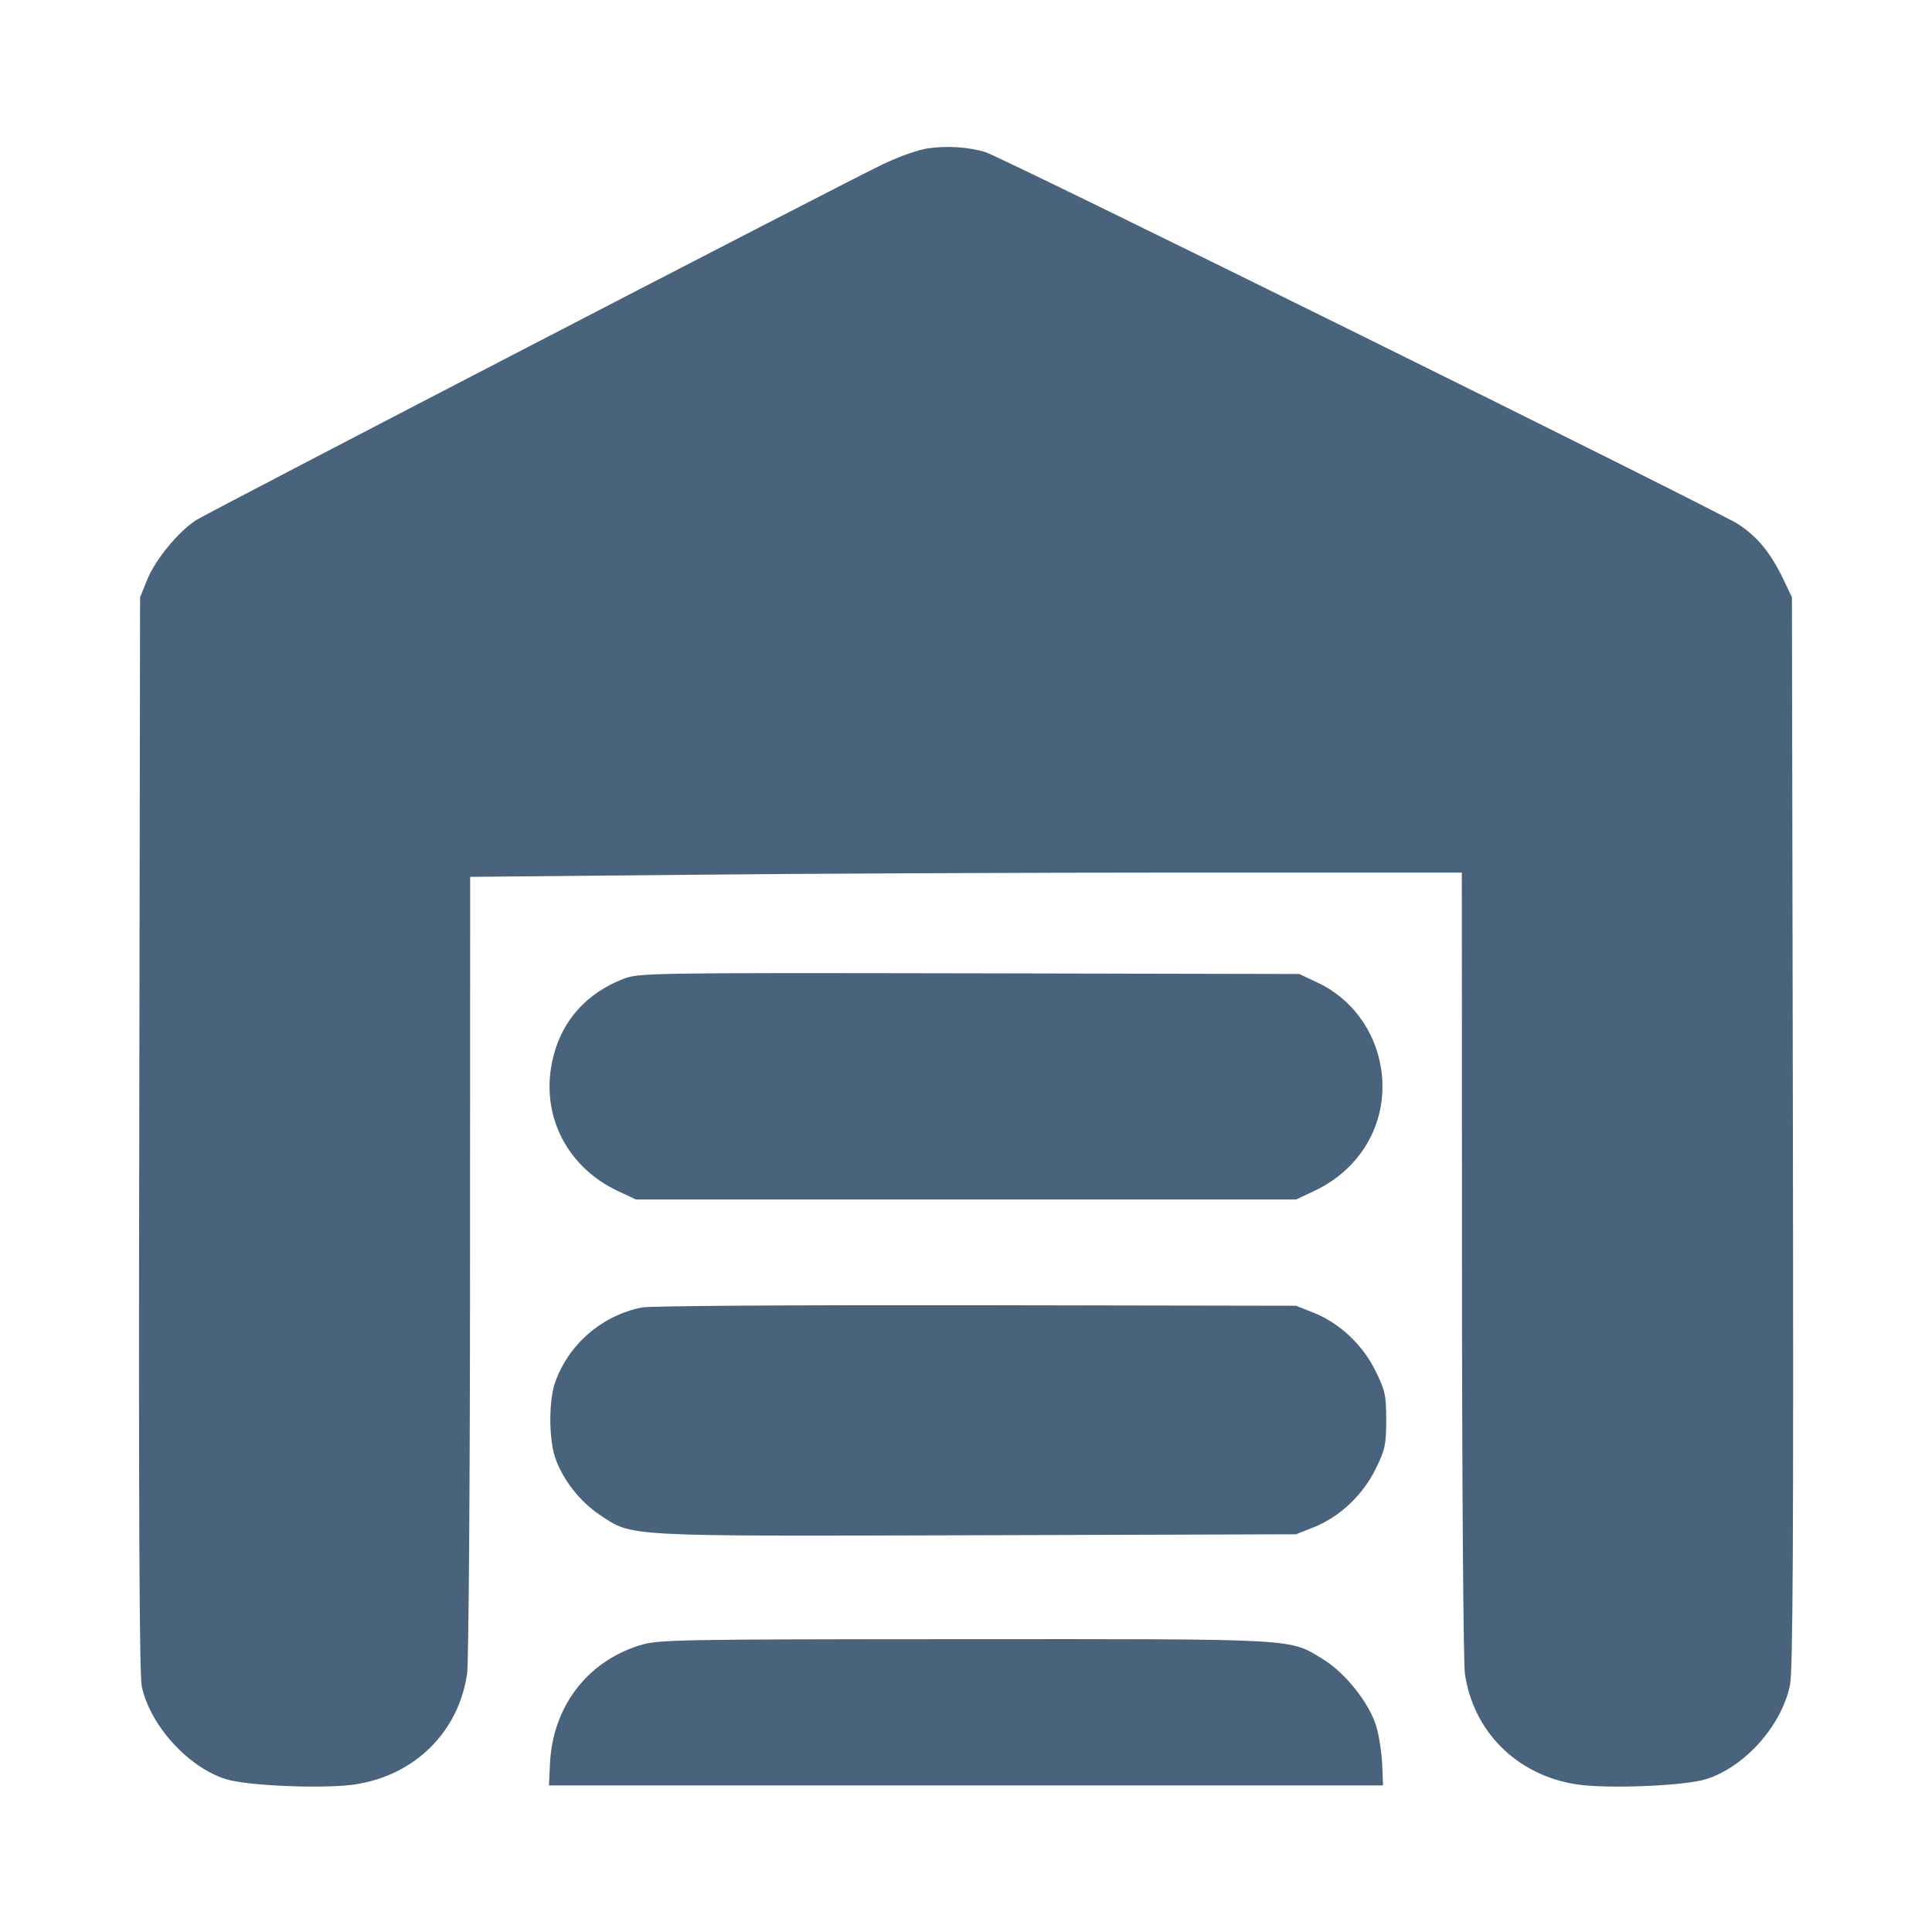 <svg xmlns="http://www.w3.org/2000/svg" fill="#49637C" viewBox="0 0 14 14"><path class="ic_m_cfs" d="M6.724 1.075 C 6.656 1.084,6.504 1.138,6.386 1.196 C 6.061 1.353,1.522 3.706,1.423 3.768 C 1.295 3.849,1.126 4.054,1.067 4.200 L 1.015 4.328 1.009 8.213 C 1.004 10.899,1.010 12.135,1.027 12.219 C 1.086 12.501,1.364 12.808,1.639 12.893 C 1.798 12.942,2.359 12.964,2.577 12.930 C 3.008 12.863,3.324 12.549,3.385 12.127 C 3.396 12.047,3.406 10.716,3.406 9.168 L 3.407 6.354 4.999 6.339 C 5.875 6.330,7.492 6.323,8.593 6.323 L 10.593 6.323 10.594 9.152 C 10.594 10.709,10.604 12.047,10.615 12.127 C 10.676 12.549,10.992 12.863,11.423 12.930 C 11.641 12.964,12.202 12.942,12.361 12.893 C 12.642 12.806,12.910 12.506,12.971 12.211 C 12.992 12.108,12.997 11.146,12.992 8.202 L 12.985 4.328 12.924 4.200 C 12.832 4.008,12.737 3.891,12.597 3.799 C 12.453 3.704,7.264 1.140,7.140 1.102 C 7.018 1.065,6.863 1.055,6.724 1.075 M4.518 7.093 C 4.224 7.208,4.042 7.432,3.993 7.738 C 3.933 8.113,4.124 8.464,4.476 8.630 L 4.608 8.692 7.000 8.692 L 9.392 8.692 9.524 8.630 C 9.876 8.464,10.067 8.113,10.007 7.738 C 9.963 7.465,9.792 7.235,9.547 7.120 L 9.415 7.058 7.023 7.053 C 4.717 7.049,4.628 7.050,4.518 7.093 M4.653 9.474 C 4.362 9.532,4.121 9.740,4.023 10.016 C 3.976 10.148,3.976 10.423,4.023 10.563 C 4.077 10.721,4.203 10.882,4.346 10.977 C 4.587 11.137,4.496 11.132,7.073 11.125 L 9.392 11.118 9.525 11.065 C 9.711 10.989,9.875 10.834,9.968 10.645 C 10.037 10.506,10.045 10.468,10.045 10.290 C 10.045 10.112,10.037 10.074,9.968 9.935 C 9.875 9.746,9.711 9.591,9.525 9.515 L 9.392 9.462 7.070 9.458 C 5.793 9.456,4.705 9.463,4.653 9.474 M4.631 11.924 C 4.249 12.045,4.002 12.374,3.985 12.787 L 3.978 12.938 7.000 12.938 L 10.022 12.938 10.016 12.787 C 10.012 12.703,9.994 12.580,9.974 12.513 C 9.926 12.346,9.750 12.123,9.588 12.024 C 9.339 11.872,9.433 11.877,6.988 11.878 C 4.871 11.879,4.765 11.881,4.631 11.924 " stroke="none" fill-rule="evenodd" ></path></svg>